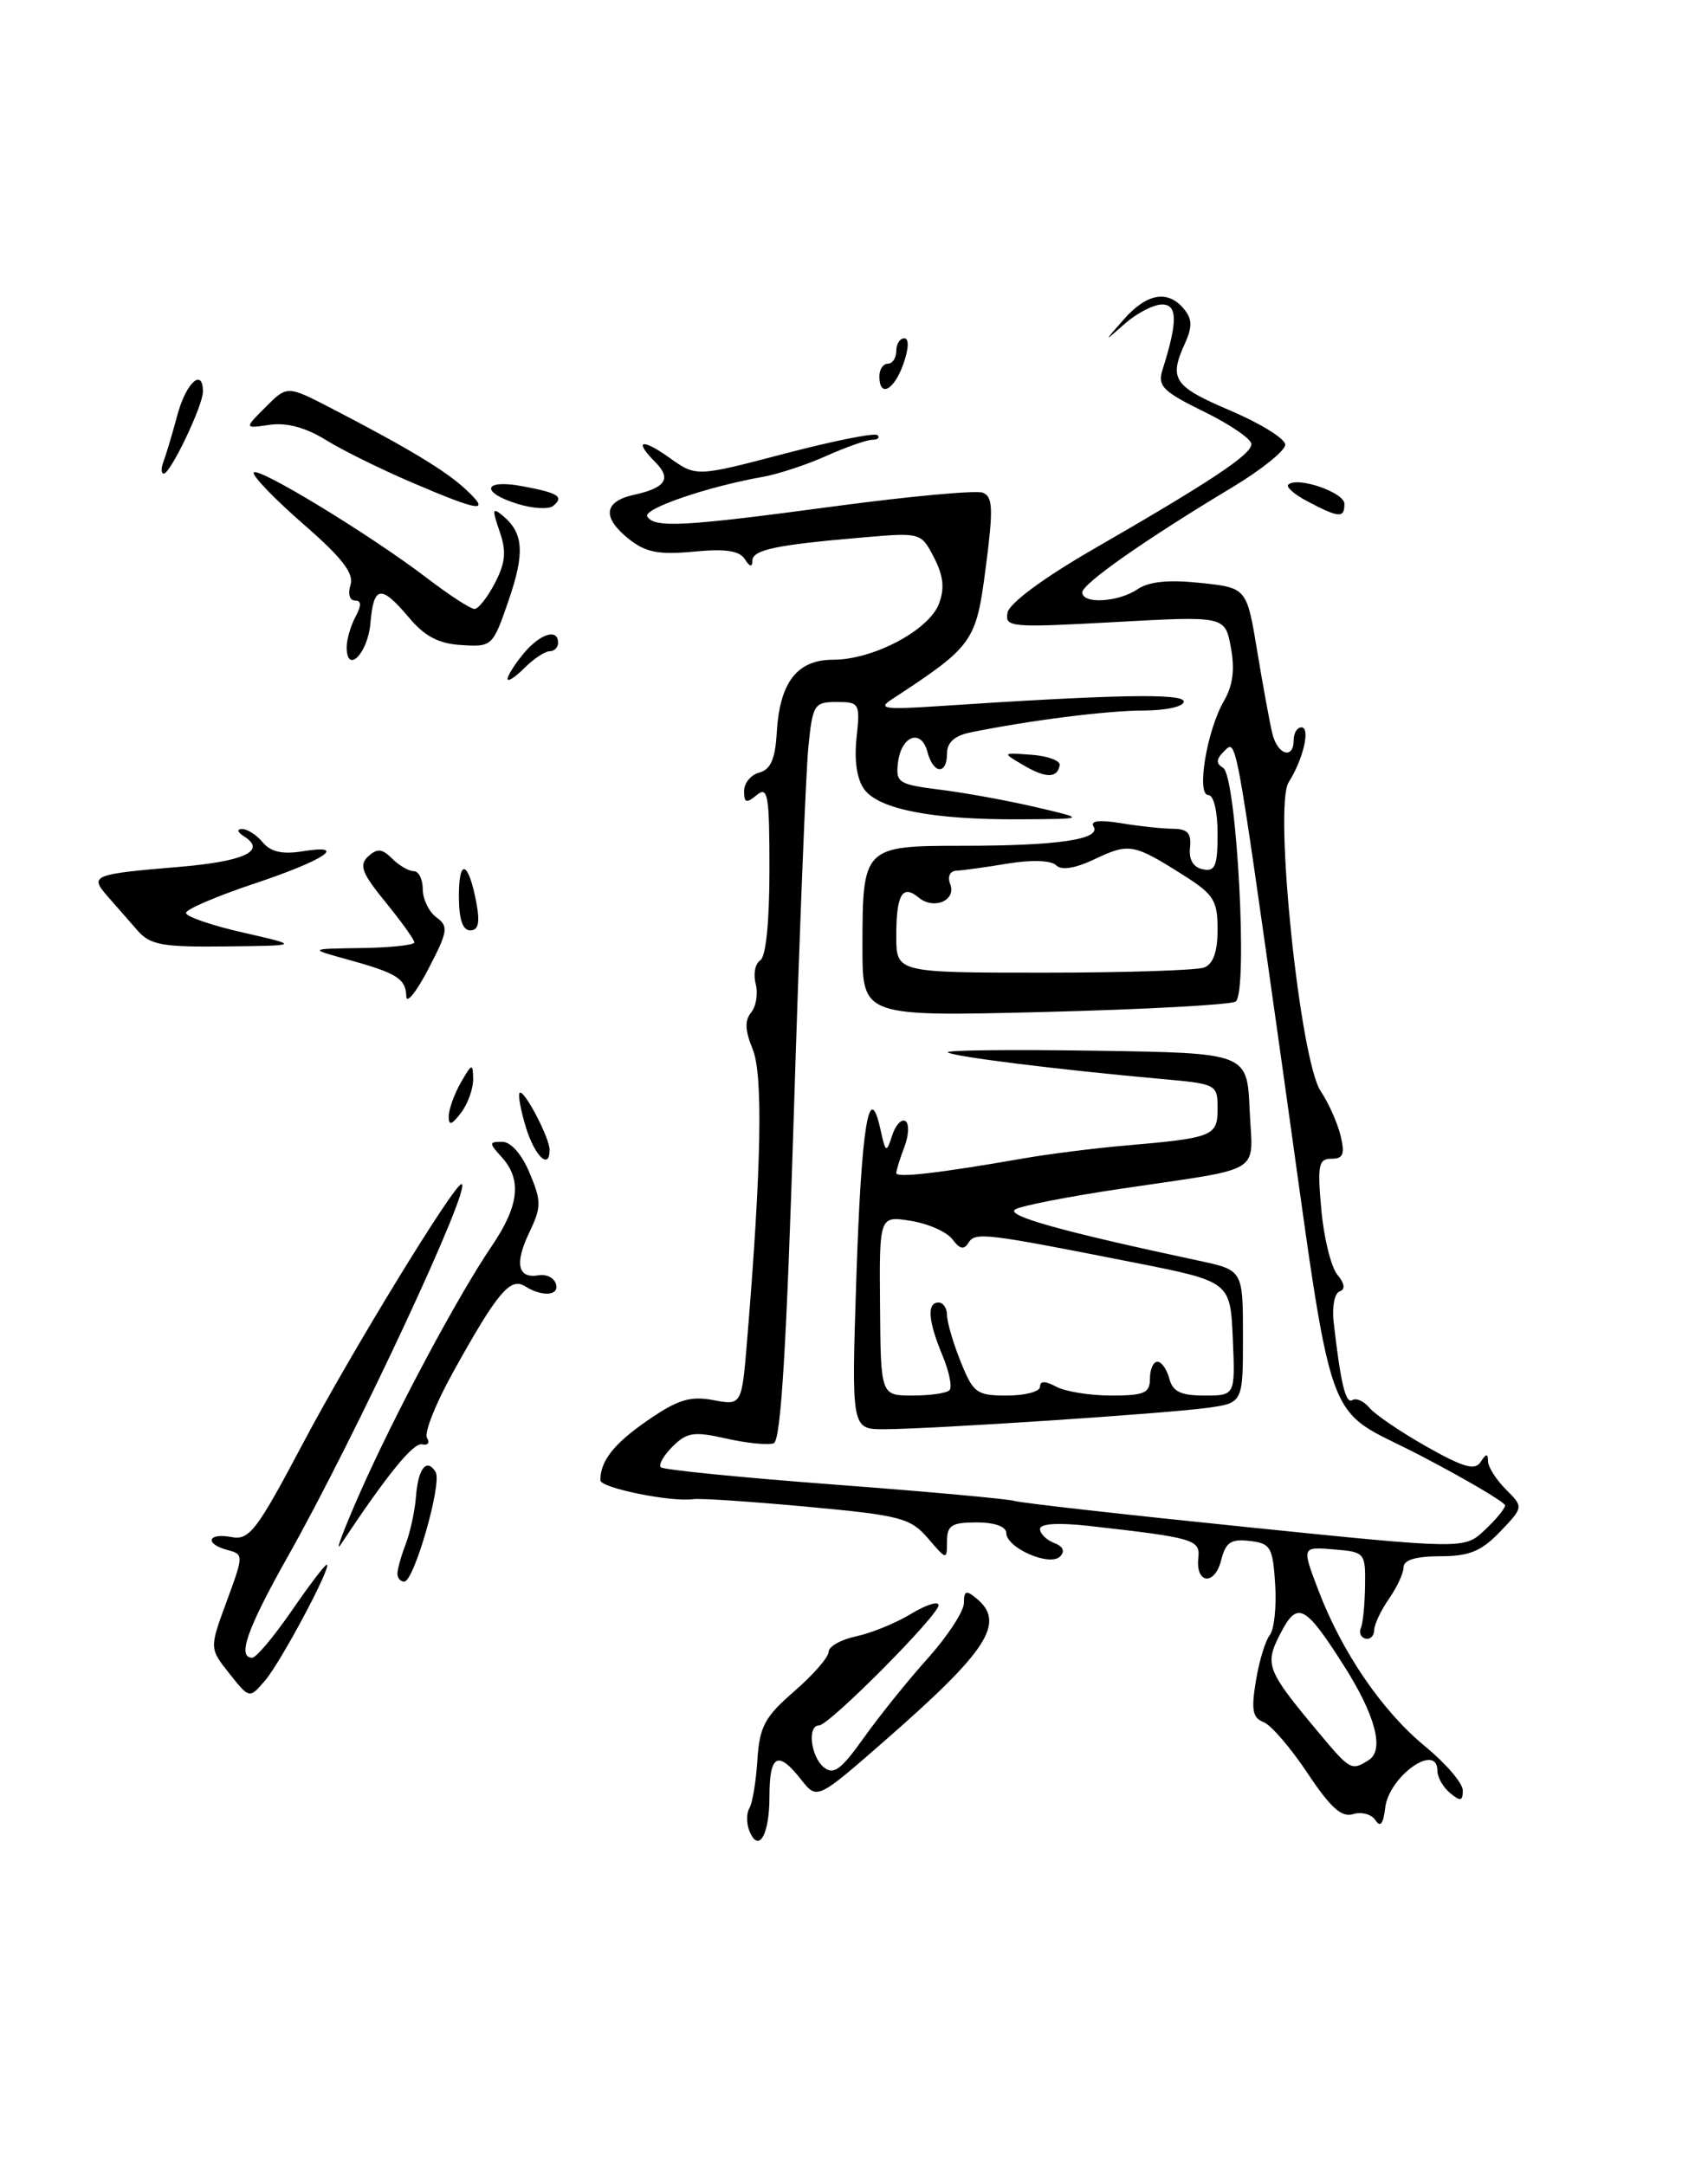 <?xml version="1.0" encoding="UTF-8" standalone="no"?>
<!DOCTYPE svg PUBLIC "-//W3C//DTD SVG 1.1//EN" "http://www.w3.org/Graphics/SVG/1.1/DTD/svg11.dtd" >
<svg xmlns="http://www.w3.org/2000/svg" xmlns:xlink="http://www.w3.org/1999/xlink" version="1.1" viewBox="0 0 202 256">
 <g >
 <path fill="currentColor"
d=" M 88.60 216.40 C 88.27 215.53 88.28 214.35 88.63 213.78 C 88.98 213.22 89.41 210.67 89.57 208.13 C 89.83 204.13 90.42 203.02 93.93 199.97 C 96.17 198.03 98.00 195.93 98.00 195.30 C 98.00 194.67 99.46 193.85 101.25 193.47 C 103.04 193.09 105.96 191.90 107.75 190.81 C 109.54 189.73 111.00 189.27 111.00 189.79 C 111.00 190.98 98.06 204.00 96.87 204.00 C 95.46 204.00 95.87 207.65 97.42 208.94 C 98.58 209.90 99.47 209.25 102.17 205.45 C 104.00 202.88 107.41 198.64 109.75 196.04 C 112.09 193.43 114.00 190.50 114.00 189.52 C 114.00 188.07 114.26 187.97 115.50 189.00 C 118.96 191.87 116.83 195.16 104.57 205.87 C 96.63 212.80 96.63 212.80 94.74 210.40 C 91.99 206.90 91.00 207.44 91.00 212.44 C 91.00 217.02 89.68 219.20 88.60 216.40 Z  M 162.67 215.21 C 162.21 214.50 161.02 214.18 160.03 214.49 C 158.68 214.92 157.35 213.73 154.64 209.65 C 152.66 206.67 150.32 203.95 149.44 203.61 C 148.14 203.12 147.96 202.16 148.53 198.75 C 148.91 196.41 149.65 193.97 150.17 193.33 C 150.69 192.68 150.98 189.98 150.81 187.33 C 150.53 182.91 150.27 182.47 147.78 182.19 C 145.57 181.93 144.95 182.36 144.42 184.48 C 143.66 187.50 141.39 187.28 141.72 184.22 C 141.96 182.02 141.27 181.82 128.75 180.41 C 125.13 180.01 123.00 180.14 123.00 180.78 C 123.00 181.33 123.75 182.07 124.67 182.43 C 125.74 182.84 125.99 183.41 125.37 184.03 C 124.14 185.26 119.02 183.01 119.01 181.25 C 119.00 180.49 117.63 180.00 115.50 180.00 C 112.54 180.00 112.00 180.35 112.00 182.25 C 111.99 184.47 111.96 184.47 109.75 181.88 C 107.68 179.48 106.53 179.17 95.50 178.15 C 88.90 177.54 82.83 177.13 82.00 177.25 C 79.41 177.63 71.00 175.92 71.00 175.02 C 71.00 172.72 72.62 170.67 76.62 167.92 C 80.16 165.48 81.63 165.03 84.36 165.54 C 87.73 166.17 87.73 166.17 88.37 158.34 C 90.05 137.98 90.26 127.04 89.01 124.03 C 88.11 121.85 88.06 120.64 88.84 119.70 C 89.43 118.98 89.67 117.46 89.37 116.31 C 89.07 115.16 89.31 113.92 89.91 113.55 C 90.58 113.14 91.00 108.99 91.00 102.82 C 91.00 93.99 90.82 92.91 89.50 94.00 C 88.27 95.02 88.00 94.94 88.00 93.53 C 88.00 92.58 88.81 91.60 89.81 91.34 C 91.13 90.99 91.68 89.75 91.86 86.68 C 92.21 80.65 94.26 78.00 98.56 78.00 C 103.27 78.00 109.85 74.52 111.04 71.40 C 111.74 69.57 111.58 68.09 110.46 65.92 C 108.94 62.97 108.87 62.96 102.21 63.53 C 91.73 64.42 89.00 65.00 88.98 66.30 C 88.97 67.10 88.68 67.04 88.09 66.11 C 87.45 65.11 85.79 64.86 82.06 65.22 C 77.97 65.61 76.40 65.32 74.45 63.79 C 71.17 61.20 71.36 59.30 74.99 58.50 C 78.73 57.68 79.44 56.59 77.51 54.65 C 74.92 52.06 75.86 51.76 79.17 54.12 C 82.34 56.38 82.34 56.38 92.78 53.64 C 98.53 52.13 103.47 51.14 103.78 51.45 C 104.08 51.75 103.80 52.00 103.16 52.00 C 102.51 52.00 100.07 52.86 97.74 53.90 C 95.41 54.95 92.02 56.06 90.22 56.38 C 83.65 57.54 75.99 60.17 76.55 61.07 C 77.40 62.45 80.86 62.26 98.64 59.87 C 107.52 58.68 115.43 57.95 116.22 58.25 C 117.43 58.72 117.49 60.11 116.58 67.11 C 115.43 75.95 115.13 76.36 105.39 82.74 C 103.82 83.77 104.68 83.90 110.50 83.52 C 131.87 82.10 140.00 81.95 140.00 82.95 C 140.00 83.54 137.91 84.00 135.25 84.01 C 130.92 84.01 121.73 85.18 114.75 86.60 C 112.90 86.98 112.00 87.79 112.00 89.08 C 112.00 91.66 110.37 91.53 109.68 88.89 C 108.95 86.11 106.58 86.98 106.20 90.18 C 105.92 92.54 106.26 92.75 111.20 93.37 C 114.11 93.73 119.20 94.66 122.50 95.43 C 128.50 96.83 128.50 96.83 120.50 96.87 C 110.33 96.92 104.00 95.70 102.23 93.35 C 101.35 92.17 101.01 89.96 101.30 87.25 C 101.74 83.15 101.65 83.00 98.95 83.00 C 96.30 83.00 96.11 83.29 95.61 88.25 C 95.31 91.14 94.53 110.75 93.88 131.84 C 93.02 159.29 92.35 170.31 91.51 170.64 C 90.86 170.88 88.35 170.64 85.92 170.09 C 82.08 169.22 81.25 169.34 79.56 171.01 C 78.49 172.08 77.85 173.19 78.15 173.48 C 78.44 173.78 87.64 174.69 98.59 175.52 C 109.53 176.34 119.16 177.22 119.99 177.46 C 120.82 177.71 133.13 179.09 147.34 180.54 C 173.18 183.18 173.18 183.18 175.59 180.91 C 176.92 179.67 178.00 178.35 178.00 177.99 C 178.00 177.63 173.53 174.99 168.08 172.14 C 156.20 165.93 158.00 171.03 151.50 125.00 C 146.00 86.07 146.25 87.35 144.70 88.90 C 143.82 89.78 143.81 90.27 144.66 90.79 C 146.26 91.79 147.63 117.49 146.13 118.42 C 145.51 118.80 135.33 119.35 123.51 119.65 C 102.00 120.19 102.00 120.19 102.00 112.03 C 102.00 100.09 102.09 100.00 113.91 100.00 C 125.11 100.00 130.27 99.24 129.33 97.72 C 128.91 97.04 130.01 96.91 132.59 97.33 C 134.74 97.69 137.51 97.98 138.74 97.99 C 140.45 98.00 140.92 98.52 140.74 100.21 C 140.58 101.63 141.12 102.55 142.25 102.78 C 143.71 103.09 144.00 102.40 144.00 98.57 C 144.00 95.94 143.54 94.00 142.91 94.00 C 141.46 94.00 142.73 86.36 144.75 82.88 C 145.81 81.06 146.06 79.14 145.57 76.55 C 144.88 72.83 144.88 72.83 131.84 73.55 C 119.51 74.23 118.82 74.17 119.16 72.43 C 119.37 71.33 123.38 68.36 129.12 65.04 C 143.18 56.94 148.00 53.74 148.00 52.51 C 148.00 51.91 145.48 50.18 142.39 48.67 C 137.50 46.27 136.88 45.64 137.49 43.71 C 139.29 38.03 139.27 36.00 137.43 36.00 C 136.44 36.00 134.47 37.01 133.06 38.25 C 130.50 40.50 130.50 40.50 132.92 37.75 C 135.64 34.67 138.13 34.24 140.02 36.53 C 141.00 37.71 141.03 38.63 140.15 40.58 C 138.21 44.83 138.78 45.68 145.50 48.54 C 149.07 50.06 152.00 51.87 152.00 52.58 C 152.00 53.28 149.19 55.54 145.75 57.61 C 135.49 63.77 128.00 69.01 128.00 70.04 C 128.00 71.45 132.24 71.21 134.53 69.67 C 135.88 68.75 138.21 68.52 141.97 68.92 C 147.45 69.50 147.45 69.50 148.69 77.00 C 149.37 81.12 150.18 85.51 150.48 86.75 C 151.10 89.27 153.00 89.83 153.00 87.50 C 153.00 86.67 153.41 86.00 153.91 86.00 C 155.01 86.00 154.14 89.76 152.40 92.50 C 150.63 95.30 153.74 125.35 156.19 129.00 C 157.11 130.38 158.17 132.74 158.54 134.25 C 159.08 136.46 158.87 137.00 157.47 137.00 C 155.94 137.00 155.79 137.75 156.27 143.04 C 156.57 146.36 157.42 149.81 158.16 150.70 C 159.04 151.77 159.13 152.45 158.43 152.69 C 157.84 152.89 157.52 154.50 157.72 156.27 C 158.55 163.53 159.14 166.03 159.94 165.54 C 160.40 165.25 161.31 165.67 161.97 166.46 C 162.63 167.25 165.66 169.31 168.72 171.04 C 173.11 173.52 174.45 173.89 175.12 172.84 C 175.76 171.84 175.97 171.82 175.98 172.75 C 175.99 173.44 176.94 174.94 178.10 176.10 C 180.19 178.19 180.19 178.19 177.41 181.10 C 175.18 183.42 173.77 184.00 170.31 184.00 C 167.48 184.00 166.00 184.44 166.00 185.28 C 166.00 185.98 165.22 187.67 164.27 189.03 C 163.32 190.39 162.53 192.06 162.52 192.74 C 162.51 193.42 162.05 193.87 161.50 193.74 C 160.95 193.61 160.70 193.05 160.94 192.50 C 161.19 191.95 161.41 189.70 161.44 187.50 C 161.50 183.58 161.42 183.49 157.73 183.19 C 153.96 182.88 153.96 182.88 155.90 187.97 C 158.70 195.35 163.47 202.32 168.56 206.49 C 171.00 208.50 173.00 210.83 173.00 211.69 C 173.00 212.96 172.72 213.02 171.50 212.00 C 170.68 211.32 170.00 210.14 170.00 209.38 C 170.00 205.94 164.25 210.02 163.82 213.76 C 163.60 215.65 163.24 216.10 162.67 215.21 Z  M 161.89 208.09 C 163.76 206.90 162.65 202.74 158.87 196.83 C 154.33 189.71 153.43 189.26 151.44 193.12 C 149.53 196.81 149.76 197.43 155.87 204.75 C 159.71 209.34 159.82 209.40 161.89 208.09 Z  M 142.42 114.39 C 143.48 113.98 144.00 112.52 144.00 109.91 C 144.00 106.45 143.55 105.74 139.92 103.45 C 134.07 99.75 133.53 99.66 129.51 101.56 C 127.15 102.68 125.54 102.94 124.91 102.31 C 124.32 101.72 122.05 101.64 119.21 102.10 C 116.62 102.53 113.89 102.91 113.14 102.94 C 112.34 102.98 112.03 103.63 112.38 104.54 C 113.12 106.47 110.44 107.61 108.65 106.12 C 106.72 104.52 106.00 105.76 106.00 110.67 C 106.00 115.00 106.00 115.00 123.42 115.00 C 133.00 115.00 141.55 114.73 142.42 114.39 Z  M 27.13 197.87 C 24.76 194.89 24.76 194.89 26.81 189.33 C 28.82 183.87 28.82 183.77 26.93 183.27 C 24.16 182.55 24.54 181.19 27.36 181.73 C 29.49 182.14 30.35 181.01 35.86 170.60 C 41.56 159.84 53.70 140.00 54.58 140.00 C 55.96 140.00 42.05 169.81 34.10 183.92 C 29.23 192.56 28.01 196.00 29.83 196.00 C 30.29 196.00 32.37 193.53 34.46 190.50 C 36.54 187.47 38.42 185.00 38.64 185.00 C 39.35 185.00 33.25 196.47 31.36 198.68 C 29.50 200.86 29.50 200.86 27.13 197.87 Z  M 47.00 186.07 C 47.00 185.55 47.44 183.96 47.99 182.54 C 48.53 181.11 49.08 178.57 49.20 176.89 C 49.46 173.59 50.47 172.34 51.52 174.04 C 52.32 175.32 48.97 187.00 47.81 187.00 C 47.36 187.00 47.00 186.58 47.00 186.07 Z  M 42.57 176.50 C 46.73 167.10 54.14 153.24 58.16 147.32 C 61.39 142.57 61.74 139.47 59.35 136.83 C 57.80 135.12 57.81 135.00 59.40 135.00 C 60.42 135.00 61.72 136.48 62.64 138.69 C 64.04 142.04 64.04 142.70 62.58 145.76 C 60.83 149.42 61.24 151.21 63.72 150.78 C 64.59 150.62 65.49 151.06 65.73 151.75 C 66.24 153.20 64.15 153.38 62.08 152.07 C 60.35 150.98 58.80 152.83 53.59 162.23 C 51.53 165.93 50.14 169.43 50.50 170.00 C 50.86 170.58 50.60 170.93 49.92 170.77 C 48.88 170.54 45.79 174.34 40.27 182.65 C 39.59 183.67 40.63 180.90 42.57 176.50 Z  M 101.28 151.01 C 101.87 133.17 102.79 127.48 104.12 133.50 C 104.74 136.32 104.83 136.37 105.51 134.26 C 105.90 133.03 106.61 132.26 107.08 132.55 C 107.54 132.83 107.49 134.21 106.96 135.60 C 106.43 136.99 106.00 138.39 106.00 138.70 C 106.00 139.29 111.08 138.70 121.00 136.97 C 124.03 136.44 129.43 135.76 133.00 135.45 C 143.50 134.54 144.00 134.34 144.00 131.06 C 144.00 128.20 143.89 128.15 137.25 127.56 C 125.23 126.48 112.58 124.91 112.09 124.42 C 111.83 124.16 119.69 124.08 129.56 124.23 C 147.50 124.50 147.50 124.50 147.79 131.22 C 148.14 139.00 149.80 137.98 132.50 140.56 C 126.45 141.46 120.87 142.54 120.09 142.98 C 118.78 143.70 125.48 145.58 141.75 149.05 C 147.00 150.17 147.00 150.17 147.00 158.02 C 147.00 165.88 147.00 165.88 142.75 166.46 C 137.76 167.14 110.25 168.96 104.60 168.98 C 100.69 169.00 100.69 169.00 101.28 151.01 Z  M 112.29 164.37 C 112.64 164.03 112.26 162.17 111.46 160.25 C 109.76 156.17 109.60 154.00 111.00 154.00 C 111.55 154.00 112.00 154.67 112.00 155.48 C 112.00 156.29 112.72 158.77 113.61 160.98 C 115.10 164.71 115.50 165.00 119.11 165.00 C 121.25 165.00 123.00 164.53 123.00 163.96 C 123.00 163.25 123.60 163.25 124.93 163.96 C 126.00 164.53 128.92 165.00 131.43 165.00 C 135.33 165.00 136.00 164.71 136.00 163.00 C 136.00 161.90 136.40 161.00 136.88 161.00 C 137.37 161.00 138.00 161.90 138.29 163.00 C 138.69 164.54 139.65 165.00 142.45 165.00 C 146.09 165.00 146.09 165.00 145.80 158.26 C 145.50 151.52 145.50 151.52 134.00 149.25 C 116.38 145.77 115.34 145.65 114.53 146.95 C 114.01 147.80 113.49 147.68 112.65 146.54 C 112.01 145.67 109.81 144.68 107.74 144.35 C 103.99 143.74 103.99 143.74 104.08 154.37 C 104.16 165.00 104.16 165.00 107.92 165.00 C 109.98 165.00 111.95 164.72 112.29 164.37 Z  M 62.20 133.30 C 61.58 131.27 61.24 129.42 61.46 129.21 C 61.95 128.72 65.00 134.52 65.00 135.95 C 65.00 138.38 63.25 136.72 62.20 133.30 Z  M 53.07 132.00 C 53.07 131.18 53.71 129.38 54.50 128.00 C 55.81 125.71 55.93 125.68 55.96 127.56 C 55.98 128.69 55.34 130.49 54.53 131.56 C 53.42 133.02 53.06 133.13 53.07 132.00 Z  M 48.05 117.81 C 47.99 115.71 46.96 115.06 41.13 113.45 C 36.50 112.18 36.50 112.18 42.75 112.09 C 46.19 112.04 49.00 111.74 49.00 111.42 C 49.00 111.10 47.47 108.96 45.60 106.67 C 42.79 103.23 42.43 102.28 43.54 101.26 C 44.61 100.28 45.19 100.33 46.37 101.51 C 47.19 102.33 48.34 103.00 48.93 103.00 C 49.52 103.00 50.00 103.96 50.00 105.14 C 50.00 106.32 50.73 107.81 51.61 108.46 C 53.07 109.52 52.98 110.11 50.66 114.57 C 49.25 117.28 48.07 118.74 48.05 117.81 Z  M 16.25 110.00 C 15.29 108.90 13.70 107.09 12.73 105.98 C 10.56 103.50 10.90 103.36 21.24 102.49 C 28.90 101.84 31.55 100.60 28.88 98.90 C 28.08 98.40 27.98 98.02 28.63 98.02 C 29.25 98.01 30.35 98.72 31.08 99.60 C 32.01 100.72 33.40 101.03 35.73 100.66 C 41.32 99.75 38.41 101.70 29.99 104.50 C 25.60 105.97 22.00 107.51 22.00 107.94 C 22.00 108.37 25.04 109.42 28.75 110.26 C 35.50 111.80 35.50 111.80 26.75 111.90 C 19.18 111.99 17.76 111.73 16.25 110.00 Z  M 54.27 105.94 C 54.27 101.37 55.42 101.82 56.34 106.75 C 56.78 109.10 56.58 110.00 55.61 110.00 C 54.71 110.00 54.27 108.66 54.27 105.94 Z  M 121.00 90.45 C 118.50 88.98 118.50 88.98 122.00 89.24 C 123.92 89.38 125.42 89.94 125.33 90.47 C 125.04 92.04 123.68 92.03 121.00 90.45 Z  M 60.03 80.25 C 60.05 79.84 60.91 78.49 61.94 77.25 C 63.89 74.91 66.00 74.26 66.00 76.00 C 66.00 76.55 65.55 77.00 65.00 77.00 C 64.45 77.00 63.10 77.90 62.00 79.00 C 60.90 80.10 60.01 80.66 60.03 80.25 Z  M 41.00 76.52 C 41.00 75.61 41.47 74.00 42.04 72.93 C 42.77 71.57 42.75 71.00 41.97 71.00 C 41.35 71.00 41.12 70.19 41.45 69.16 C 41.88 67.80 40.48 65.98 36.02 62.09 C 32.71 59.22 30.00 56.44 30.00 55.92 C 30.00 54.84 43.70 63.15 50.62 68.44 C 53.19 70.40 55.66 72.00 56.12 72.00 C 56.57 72.00 57.67 70.61 58.54 68.92 C 59.79 66.50 59.91 65.18 59.08 62.81 C 58.18 60.20 58.23 59.95 59.47 60.98 C 61.93 63.02 62.09 65.39 60.13 71.05 C 58.29 76.40 58.19 76.50 54.59 76.27 C 51.89 76.11 50.24 75.25 48.37 73.02 C 45.05 69.09 44.19 69.21 43.81 73.67 C 43.51 77.26 41.00 79.79 41.00 76.52 Z  M 61.25 59.59 C 56.76 58.21 57.14 56.62 61.75 57.48 C 66.05 58.28 66.74 58.72 65.43 59.81 C 64.92 60.24 63.04 60.14 61.25 59.59 Z  M 154.67 59.30 C 153.12 58.49 152.08 57.59 152.35 57.31 C 153.38 56.29 159.00 58.21 159.00 59.58 C 159.00 61.29 158.37 61.24 154.67 59.30 Z  M 48.81 57.09 C 45.13 55.52 40.50 53.24 38.52 52.01 C 36.14 50.54 33.89 49.94 31.89 50.23 C 28.87 50.67 28.87 50.67 31.42 48.12 C 33.97 45.57 33.97 45.57 39.24 48.30 C 48.42 53.06 52.71 55.66 55.08 57.86 C 58.11 60.68 56.86 60.53 48.81 57.09 Z  M 19.34 54.56 C 19.64 53.77 20.38 51.30 20.98 49.06 C 22.01 45.24 24.00 43.43 24.00 46.31 C 24.00 47.96 20.16 56.00 19.37 56.00 C 19.05 56.00 19.03 55.35 19.34 54.56 Z  M 104.00 44.50 C 104.00 43.67 104.45 43.00 105.00 43.00 C 105.55 43.00 106.00 42.33 106.00 41.50 C 106.00 40.67 106.43 40.00 106.95 40.00 C 107.52 40.00 107.49 41.18 106.85 43.00 C 105.75 46.15 104.00 47.07 104.00 44.50 Z "/>
</g>
</svg>